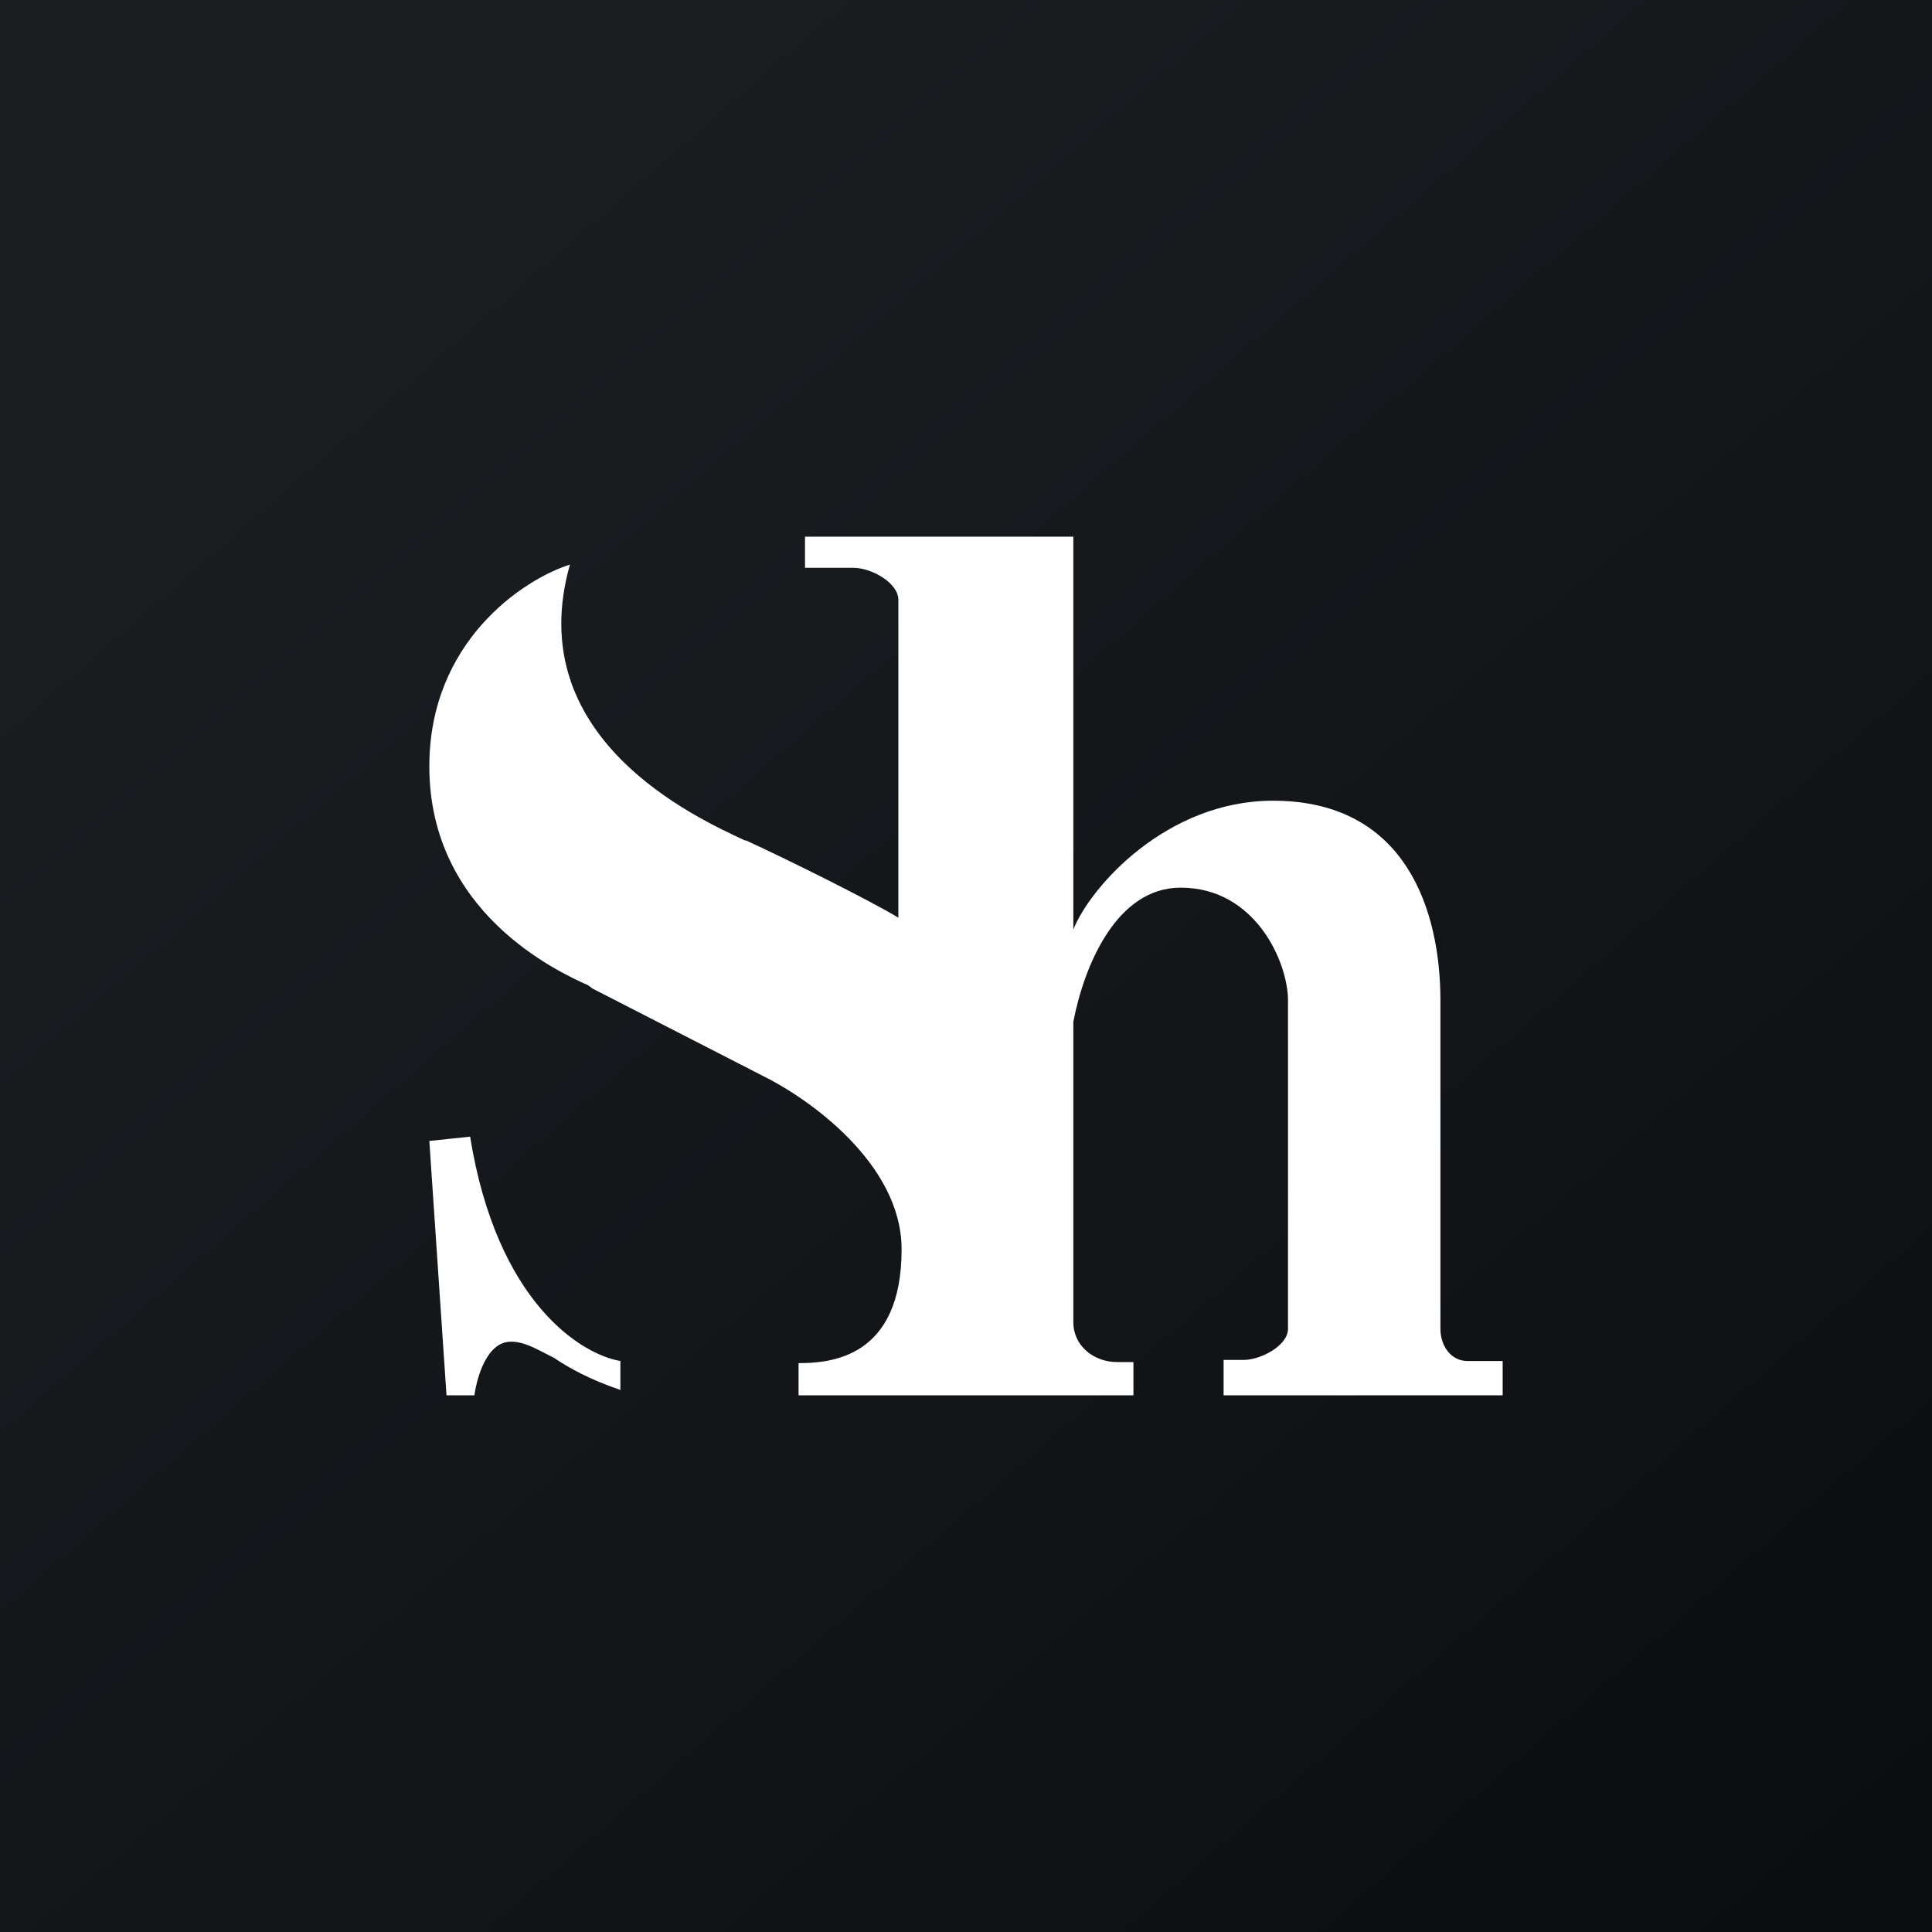<!-- by TradingView --><svg width="18" height="18" viewBox="0 0 18 18" xmlns="http://www.w3.org/2000/svg"><rect x="0" y="0" width="18" height="18" fill="#808080" stroke="none"/><path fill="url(#ayoqpafrn)" d="M0 0h18v18H0z"/><path d="M10.56 13H7.44v-.3c.3 0 .96-.05.96-1.06 0-.8-.87-1.41-1.3-1.62l-1.58-.81-.04-.03C5.19 9.05 4 8.5 4 7.14c0-1.16.87-1.74 1.31-1.88-.46 1.62 1.18 2.36 1.63 2.57h.01c.35.16 1.14.55 1.42.72V5.59c0-.16-.25-.3-.42-.3H7.5V5H10v3.66c.16-.4.87-1.2 1.86-1.2 1.25 0 1.56 1.04 1.56 1.86v3.06c0 .16.1.3.25.3H14V13h-2.6v-.33h.19c.15 0 .41-.13.41-.29V9.32c0-.35-.3-1.05-1-1.05-.6 0-.9.73-1 1.25v2.8c0 .21.18.37.41.37h.15V13Zm-6.14 0h-.26L4 10.63l.38-.04c.25 1.55 1.04 2.03 1.4 2.09v.27c-.29-.1-.47-.2-.62-.3-.16-.08-.27-.15-.4-.15-.23 0-.32.35-.34.5Z" fill="#fff"/><defs><linearGradient id="ayoqpafrn" x1="3.35" y1="3.12" x2="21.9" y2="24.43" gradientUnits="userSpaceOnUse"><stop stop-color="#1A1E21"/><stop offset="1" stop-color="#06060A"/></linearGradient></defs></svg>